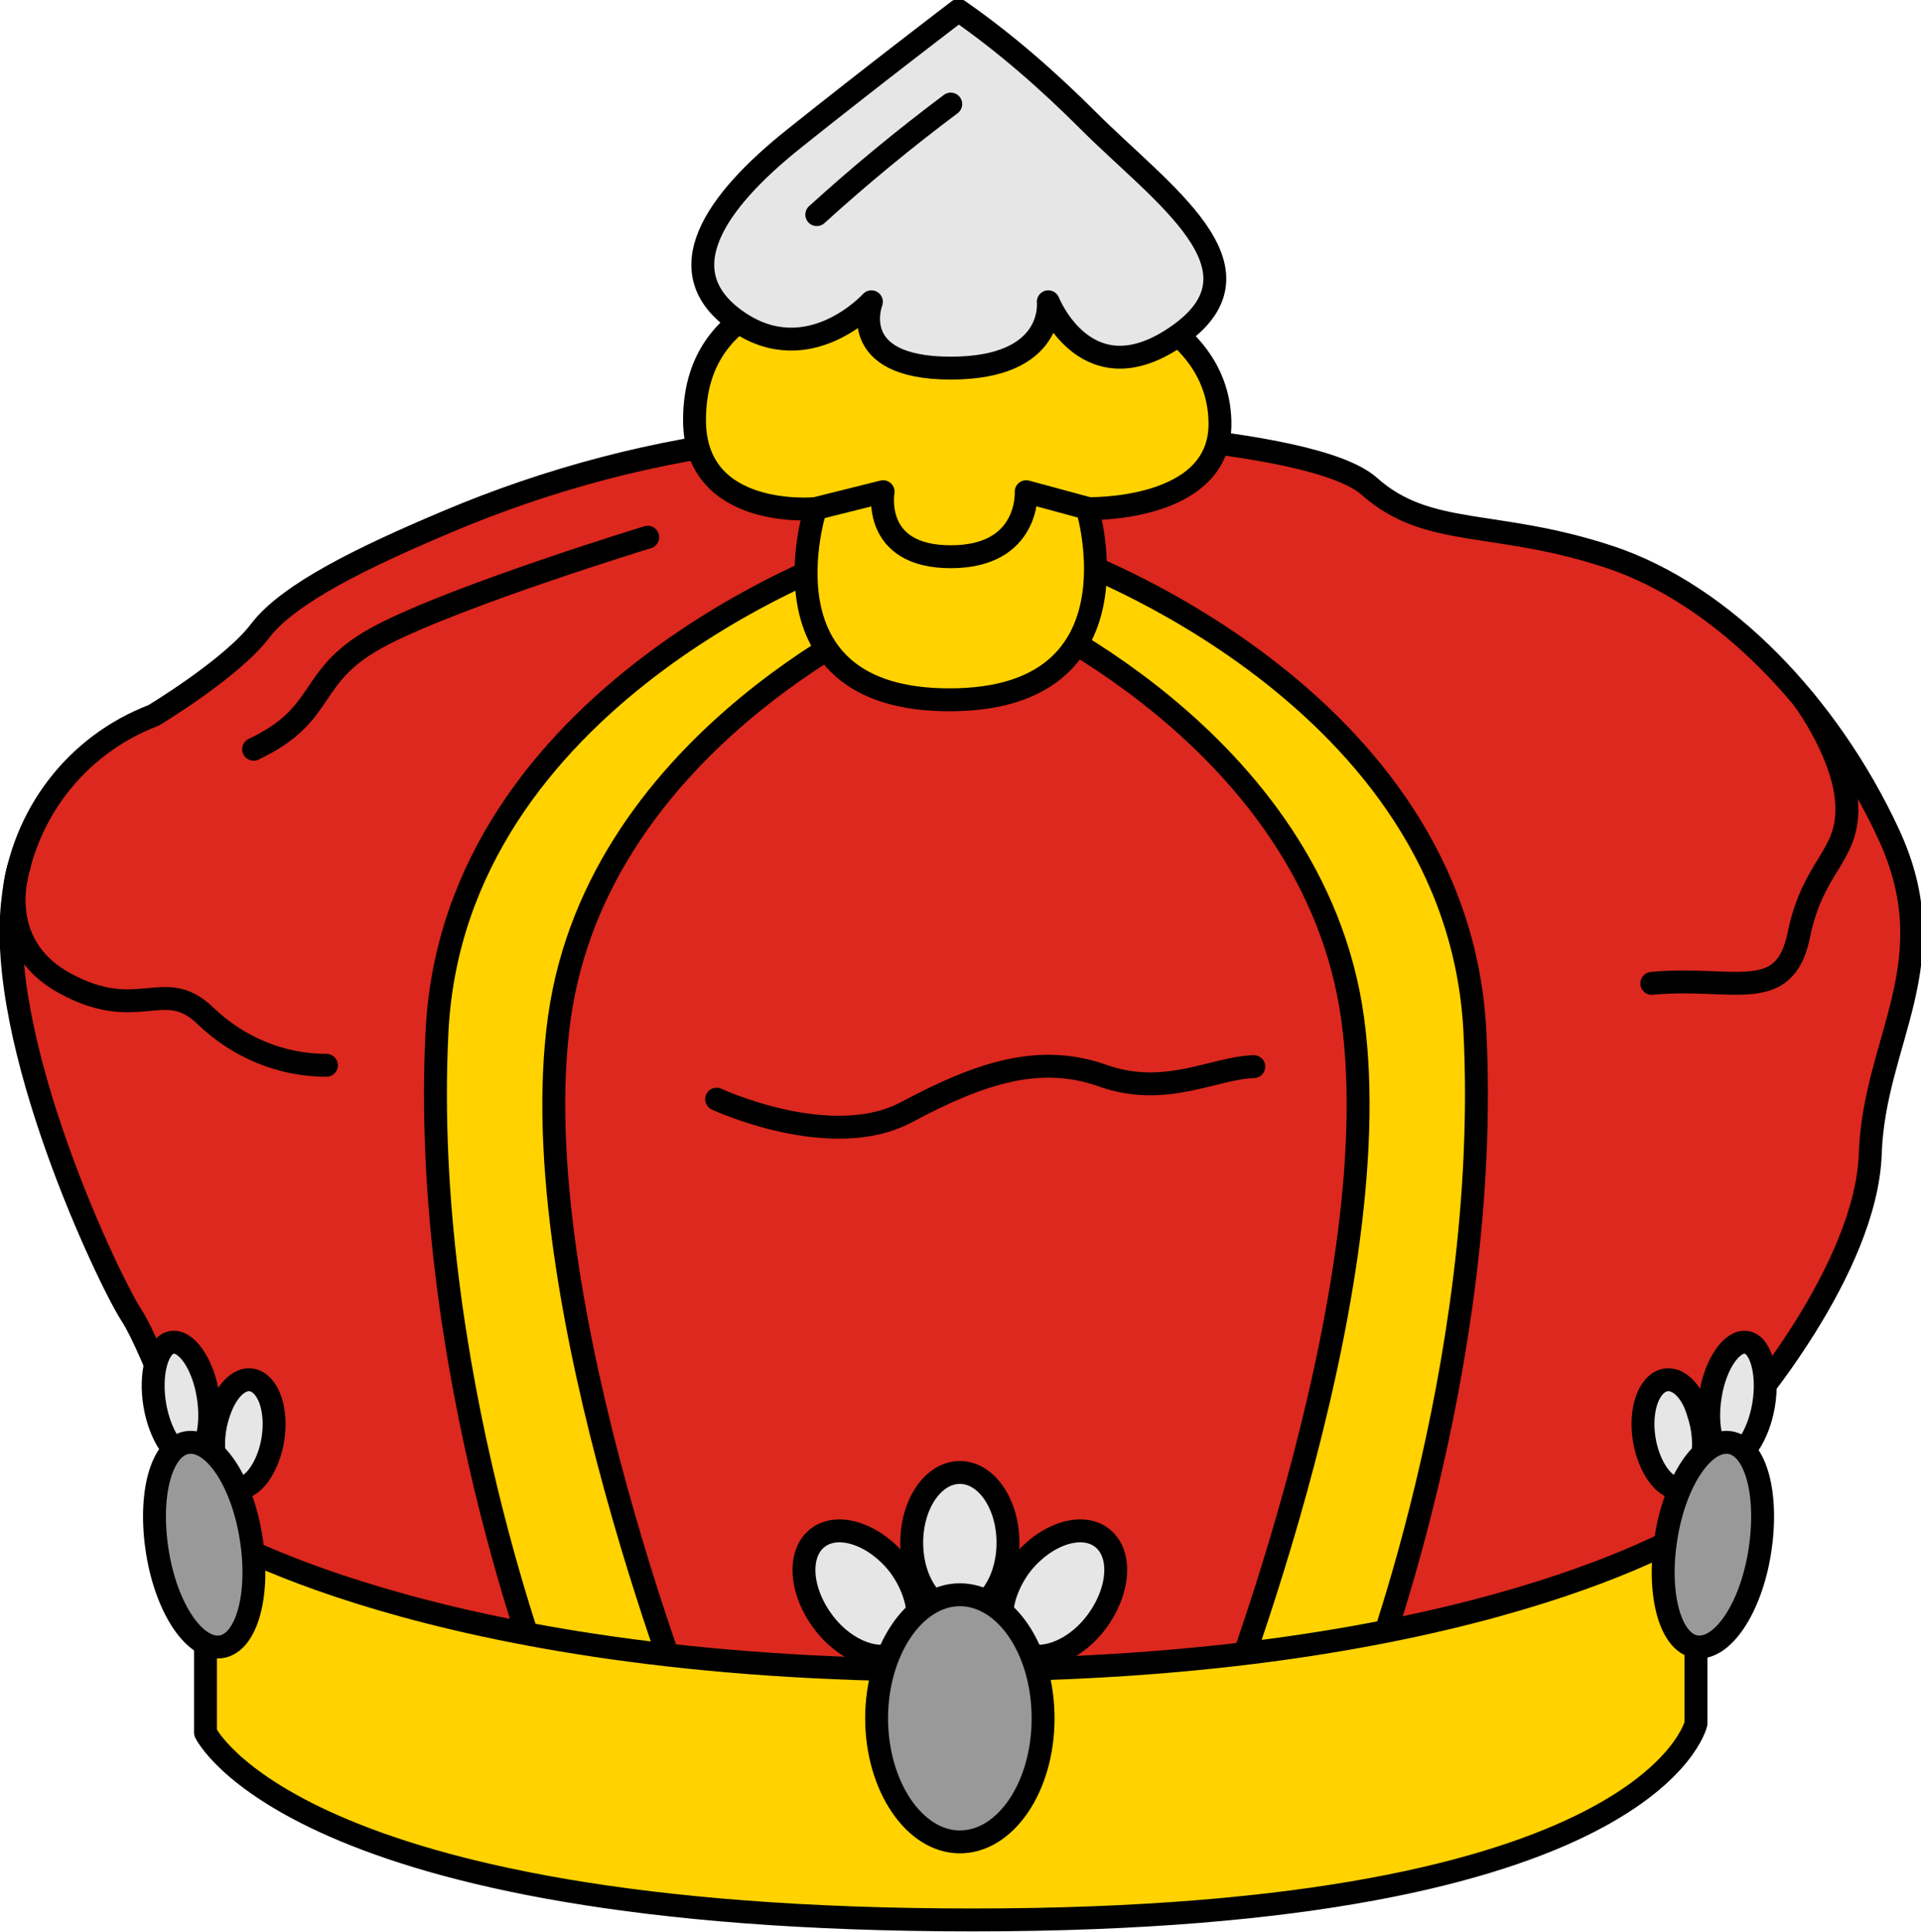 <?xml version="1.0" encoding="utf-8"?>
<!-- Generator: Adobe Illustrator 23.0.2, SVG Export Plug-In . SVG Version: 6.00 Build 0)  -->
<svg version="1.1" id="Réteg_1" xmlns="http://www.w3.org/2000/svg" xmlns:xlink="http://www.w3.org/1999/xlink" x="0px" y="0px"
	 viewBox="0 0 147.7 148.5" style="enable-background:new 0 0 147.7 148.5;" xml:space="preserve">
<title>sisakdisz_01</title>
<g>
	<g>
		<path style="fill:#DC281E;" d="M59,33.7c-8.5,0.9-16.8,3.1-24.6,6.4c-6.4,2.7-12.2,5.5-14.4,8.4S11.8,55,11.8,55
			C5.8,57.3,1.7,62.7,1,69.1c-1.4,11,7.4,29.4,9.1,32s5.7,13.5,5.7,15s4.5,13.5,4.5,13.5s17,9,56.1,7s48.7-7,48.7-7
			s7.1-19.1,8.2-20.2s10.2-11.9,10.5-20.7s6-14.7,1.4-24.6s-12.7-18.4-21.5-21.3s-13.9-1.4-18.4-5.4s-26.9-4.5-32.1-5.1
			S59.1,33.7,59,33.7"/>
		<path style="fill:none;stroke:#000000;stroke-width:1.76;stroke-linecap:round;stroke-linejoin:round;" d="M59,33.7
			c-8.5,0.9-16.8,3.1-24.6,6.4c-6.4,2.7-12.2,5.5-14.4,8.4S11.8,55,11.8,55C5.8,57.3,1.7,62.7,1,69.1c-1.4,11,7.4,29.4,9.1,32
			s5.7,13.5,5.7,15s4.5,13.5,4.5,13.5s17,9,56.1,7s48.7-7,48.7-7s7.1-19.1,8.2-20.2s10.2-11.9,10.5-20.7s6-14.7,1.4-24.6
			s-12.7-18.4-21.5-21.3s-13.9-1.4-18.4-5.4s-26.9-4.5-32.1-5.1S59,33.7,59,33.7z"/>
		<path style="fill:#FFD200;" d="M42.1,130.2c0,0-9.8-25-8.5-50.9S65,42.8,65,42.8l4.7,3.8c0,0-23.7,10-26.7,31.7s11,56.2,11,56.2
			L42.1,130.2z"/>
		<path style="fill:none;stroke:#000000;stroke-width:1.76;stroke-linecap:round;stroke-linejoin:round;" d="M42.1,130.2
			c0,0-9.8-25-8.5-50.9S65,42.8,65,42.8l4.7,3.8c0,0-23.7,10-26.7,31.7s11,56.2,11,56.2L42.1,130.2z"/>
		<path style="fill:#FFD200;" d="M104.9,130.2c0,0,9.8-25,8.5-50.9S82,42.8,82,42.8l-4.7,3.8c0,0,23.7,10,26.7,31.7
			s-11,56.2-11,56.2L104.9,130.2z"/>
		<path style="fill:none;stroke:#000000;stroke-width:1.76;stroke-linecap:round;stroke-linejoin:round;" d="M104.9,130.2
			c0,0,9.8-25,8.5-50.9S82,42.8,82,42.8l-4.7,3.8c0,0,23.7,10,26.7,31.7s-11,56.2-11,56.2L104.9,130.2z"/>
		<path style="fill:#FFD200;" d="M62.7,39.1c0,0-4.8,14.7,10.3,14.7s10.6-14.7,10.6-14.7s10.2,0.3,10.2-6.5S86.5,21,73.1,21
			s-19.7,3.6-19.7,11.3S62.7,39.1,62.7,39.1"/>
		<path style="fill:none;stroke:#000000;stroke-width:1.76;stroke-linecap:round;stroke-linejoin:round;" d="M62.7,39.1
			c0,0-4.8,14.7,10.3,14.7s10.6-14.7,10.6-14.7s10.2,0.3,10.2-6.5S86.5,21,73.1,21s-19.7,3.6-19.7,11.3S62.7,39.1,62.7,39.1z"/>
		<path style="fill:none;stroke:#000000;stroke-width:1.76;stroke-linecap:round;stroke-linejoin:round;" d="M62.7,39.1l5.2-1.3
			c0,0-0.9,5,5.2,5s5.8-5,5.8-5l4.8,1.3"/>
		<path style="fill:#E6E6E6;" d="M67,23.2c0,0-2,5.1,6.1,5.1s7.5-5.1,7.5-5.1s3,7.6,10.1,2.5s-1.4-10.8-7-16.4
			c-3.1-3.1-6.4-6-10-8.5c0,0-6.7,5.1-12.7,9.9s-9.8,10.2-4.3,14S67,23.2,67,23.2"/>
		<path style="fill:none;stroke:#000000;stroke-width:1.76;stroke-linecap:round;stroke-linejoin:round;" d="M67,23.2
			c0,0-2,5.1,6.1,5.1s7.5-5.1,7.5-5.1s3,7.6,10.1,2.5s-1.4-10.8-7-16.4c-3.1-3.1-6.4-6-10-8.5c0,0-6.7,5.1-12.7,9.9
			s-9.8,10.2-4.3,14S67,23.2,67,23.2z"/>
		<path style="fill:#FFD200;" d="M15.8,117.5v15.7c0,0,6.8,14.4,59,14.4s55.6-15.1,55.6-15.1v-15.1c0,0-17,11-57.3,11
			S15.7,117.5,15.8,117.5"/>
		<path style="fill:none;stroke:#000000;stroke-width:1.76;stroke-linecap:round;stroke-linejoin:round;" d="M15.8,117.5v15.7
			c0,0,6.8,14.4,59,14.4s55.6-15.1,55.6-15.1v-15.1c0,0-17,11-57.3,11S15.8,117.5,15.8,117.5z"/>
		<path style="fill:#E6E6E6;" d="M77.4,118.6c0,3-1.6,5.4-3.6,5.4s-3.7-2.4-3.7-5.4s1.6-5.4,3.7-5.4S77.4,115.6,77.4,118.6"/>
		
			<ellipse style="fill:none;stroke:#000000;stroke-width:1.76;stroke-linecap:round;stroke-linejoin:round;" cx="73.8" cy="118.6" rx="3.7" ry="5.4"/>
		<path style="fill:#E6E6E6;" d="M69.1,120.3c1.8,2.4,2,5.3,0.4,6.5s-4.4,0.3-6.2-2.1s-2-5.3-0.4-6.5S67.3,117.9,69.1,120.3"/>
		<path style="fill:none;stroke:#000000;stroke-width:1.76;stroke-linecap:round;stroke-linejoin:round;" d="M69.1,120.3
			c1.8,2.4,2,5.3,0.4,6.5s-4.4,0.3-6.2-2.1s-2-5.3-0.4-6.5S67.3,118,69.1,120.3z"/>
		<path style="fill:#E6E6E6;" d="M78.5,120.3c-1.8,2.4-2,5.3-0.4,6.5s4.4,0.3,6.2-2.1s2-5.3,0.4-6.5S80.3,117.9,78.5,120.3"/>
		<path style="fill:none;stroke:#000000;stroke-width:1.76;stroke-linecap:round;stroke-linejoin:round;" d="M78.5,120.3
			c-1.8,2.4-2,5.3-0.4,6.5s4.4,0.3,6.2-2.1s2-5.3,0.4-6.5S80.3,118,78.5,120.3z"/>
		<path style="fill:#999999;" d="M80.2,132.1c0,5.3-2.9,9.5-6.4,9.5s-6.4-4.3-6.4-9.5s2.9-9.5,6.4-9.5S80.2,126.8,80.2,132.1"/>
		<path style="fill:none;stroke:#000000;stroke-width:1.76;stroke-linecap:round;stroke-linejoin:round;" d="M80.2,132.1
			c0,5.3-2.9,9.5-6.4,9.5s-6.4-4.3-6.4-9.5s2.9-9.5,6.4-9.5S80.2,126.8,80.2,132.1z"/>
		<path style="fill:#E6E6E6;" d="M16,107.3c0.4,2.5-0.2,4.6-1.3,4.8s-2.4-1.7-2.8-4.1s0.2-4.6,1.3-4.8S15.6,104.8,16,107.3"/>
		<path style="fill:none;stroke:#000000;stroke-width:1.76;stroke-linecap:round;stroke-linejoin:round;" d="M16,107.3
			c0.4,2.5-0.2,4.6-1.3,4.8s-2.4-1.7-2.8-4.1s0.2-4.6,1.3-4.8S15.6,104.8,16,107.3z"/>
		<path style="fill:#E6E6E6;" d="M16.8,108.7c-0.7,2.1-0.4,4.5,0.7,5.4s2.5-0.2,3.2-2.3s0.4-4.5-0.7-5.4S17.5,106.5,16.8,108.7"/>
		<path style="fill:none;stroke:#000000;stroke-width:1.76;stroke-linecap:round;stroke-linejoin:round;" d="M16.8,108.7
			c-0.7,2.1-0.4,4.5,0.7,5.4s2.5-0.2,3.2-2.3s0.4-4.5-0.7-5.4S17.5,106.5,16.8,108.7z"/>
		<path style="fill:#999999;" d="M19.3,118.2c0.7,4.3-0.3,8.1-2.3,8.4s-4.2-2.9-4.9-7.3s0.3-8.1,2.3-8.4S18.6,113.8,19.3,118.2"/>
		<path style="fill:none;stroke:#000000;stroke-width:1.76;stroke-linecap:round;stroke-linejoin:round;" d="M19.3,118.2
			c0.7,4.3-0.3,8.1-2.3,8.4s-4.2-2.9-4.9-7.3s0.3-8.1,2.3-8.4S18.6,113.8,19.3,118.2z"/>
		<path style="fill:#E6E6E6;" d="M131.5,107.3c-0.4,2.5,0.2,4.6,1.3,4.8s2.4-1.7,2.8-4.1s-0.2-4.6-1.3-4.8S131.9,104.8,131.5,107.3"
			/>
		<path style="fill:none;stroke:#000000;stroke-width:1.76;stroke-linecap:round;stroke-linejoin:round;" d="M131.5,107.3
			c-0.4,2.5,0.2,4.6,1.3,4.8s2.4-1.7,2.8-4.1s-0.2-4.6-1.3-4.8S131.9,104.8,131.5,107.3z"/>
		<path style="fill:#E6E6E6;" d="M130.6,108.7c0.7,2.1,0.4,4.5-0.7,5.4s-2.5-0.2-3.2-2.3s-0.4-4.5,0.7-5.4
			C128.5,105.5,129.9,106.5,130.6,108.7"/>
		<path style="fill:none;stroke:#000000;stroke-width:1.76;stroke-linecap:round;stroke-linejoin:round;" d="M130.6,108.7
			c0.7,2.1,0.4,4.5-0.7,5.4s-2.5-0.2-3.2-2.3s-0.4-4.5,0.7-5.4C128.5,105.5,130,106.5,130.6,108.7z"/>
		<path style="fill:#999999;" d="M128.1,118.2c-0.7,4.3,0.3,8.1,2.3,8.4s4.2-2.9,4.9-7.3s-0.3-8.1-2.3-8.4S128.8,113.8,128.1,118.2"
			/>
		<path style="fill:none;stroke:#000000;stroke-width:1.76;stroke-linecap:round;stroke-linejoin:round;" d="M128.1,118.2
			c-0.7,4.3,0.3,8.1,2.3,8.4s4.2-2.9,4.9-7.3s-0.3-8.1-2.3-8.4S128.8,113.8,128.1,118.2z"/>
		<path style="fill:none;stroke:#000000;stroke-width:1.76;stroke-linecap:round;stroke-linejoin:round;" d="M55.1,84.5
			c0,0,8.8,4.1,14.6,1S80,81,84.8,82.7s8.5-0.6,11.6-0.7"/>
		<path style="fill:none;stroke:#000000;stroke-width:1.76;stroke-linecap:round;stroke-linejoin:round;" d="M127,75.6
			c6.2-0.6,10.2,1.7,11.3-3.7s3.8-6,3.7-9.9s-3.3-8.2-3.3-8.2"/>
		<path style="fill:none;stroke:#000000;stroke-width:1.76;stroke-linecap:round;stroke-linejoin:round;" d="M1.5,66.5
			c0,0-2.2,6,3.5,9.1s7.6-0.6,10.8,2.5c2.5,2.4,5.8,3.8,9.3,3.8"/>
		<path style="fill:none;stroke:#000000;stroke-width:1.76;stroke-linecap:round;stroke-linejoin:round;" d="M49.8,41.3
			c0,0-14.4,4.4-20.4,7.5s-4,6-9.9,8.8"/>
		<path style="fill:none;stroke:#000000;stroke-width:1.76;stroke-linecap:round;stroke-linejoin:round;" d="M73.1,8
			c-3.6,2.7-7,5.5-10.3,8.5"/>
	</g>
</g>
</svg>
